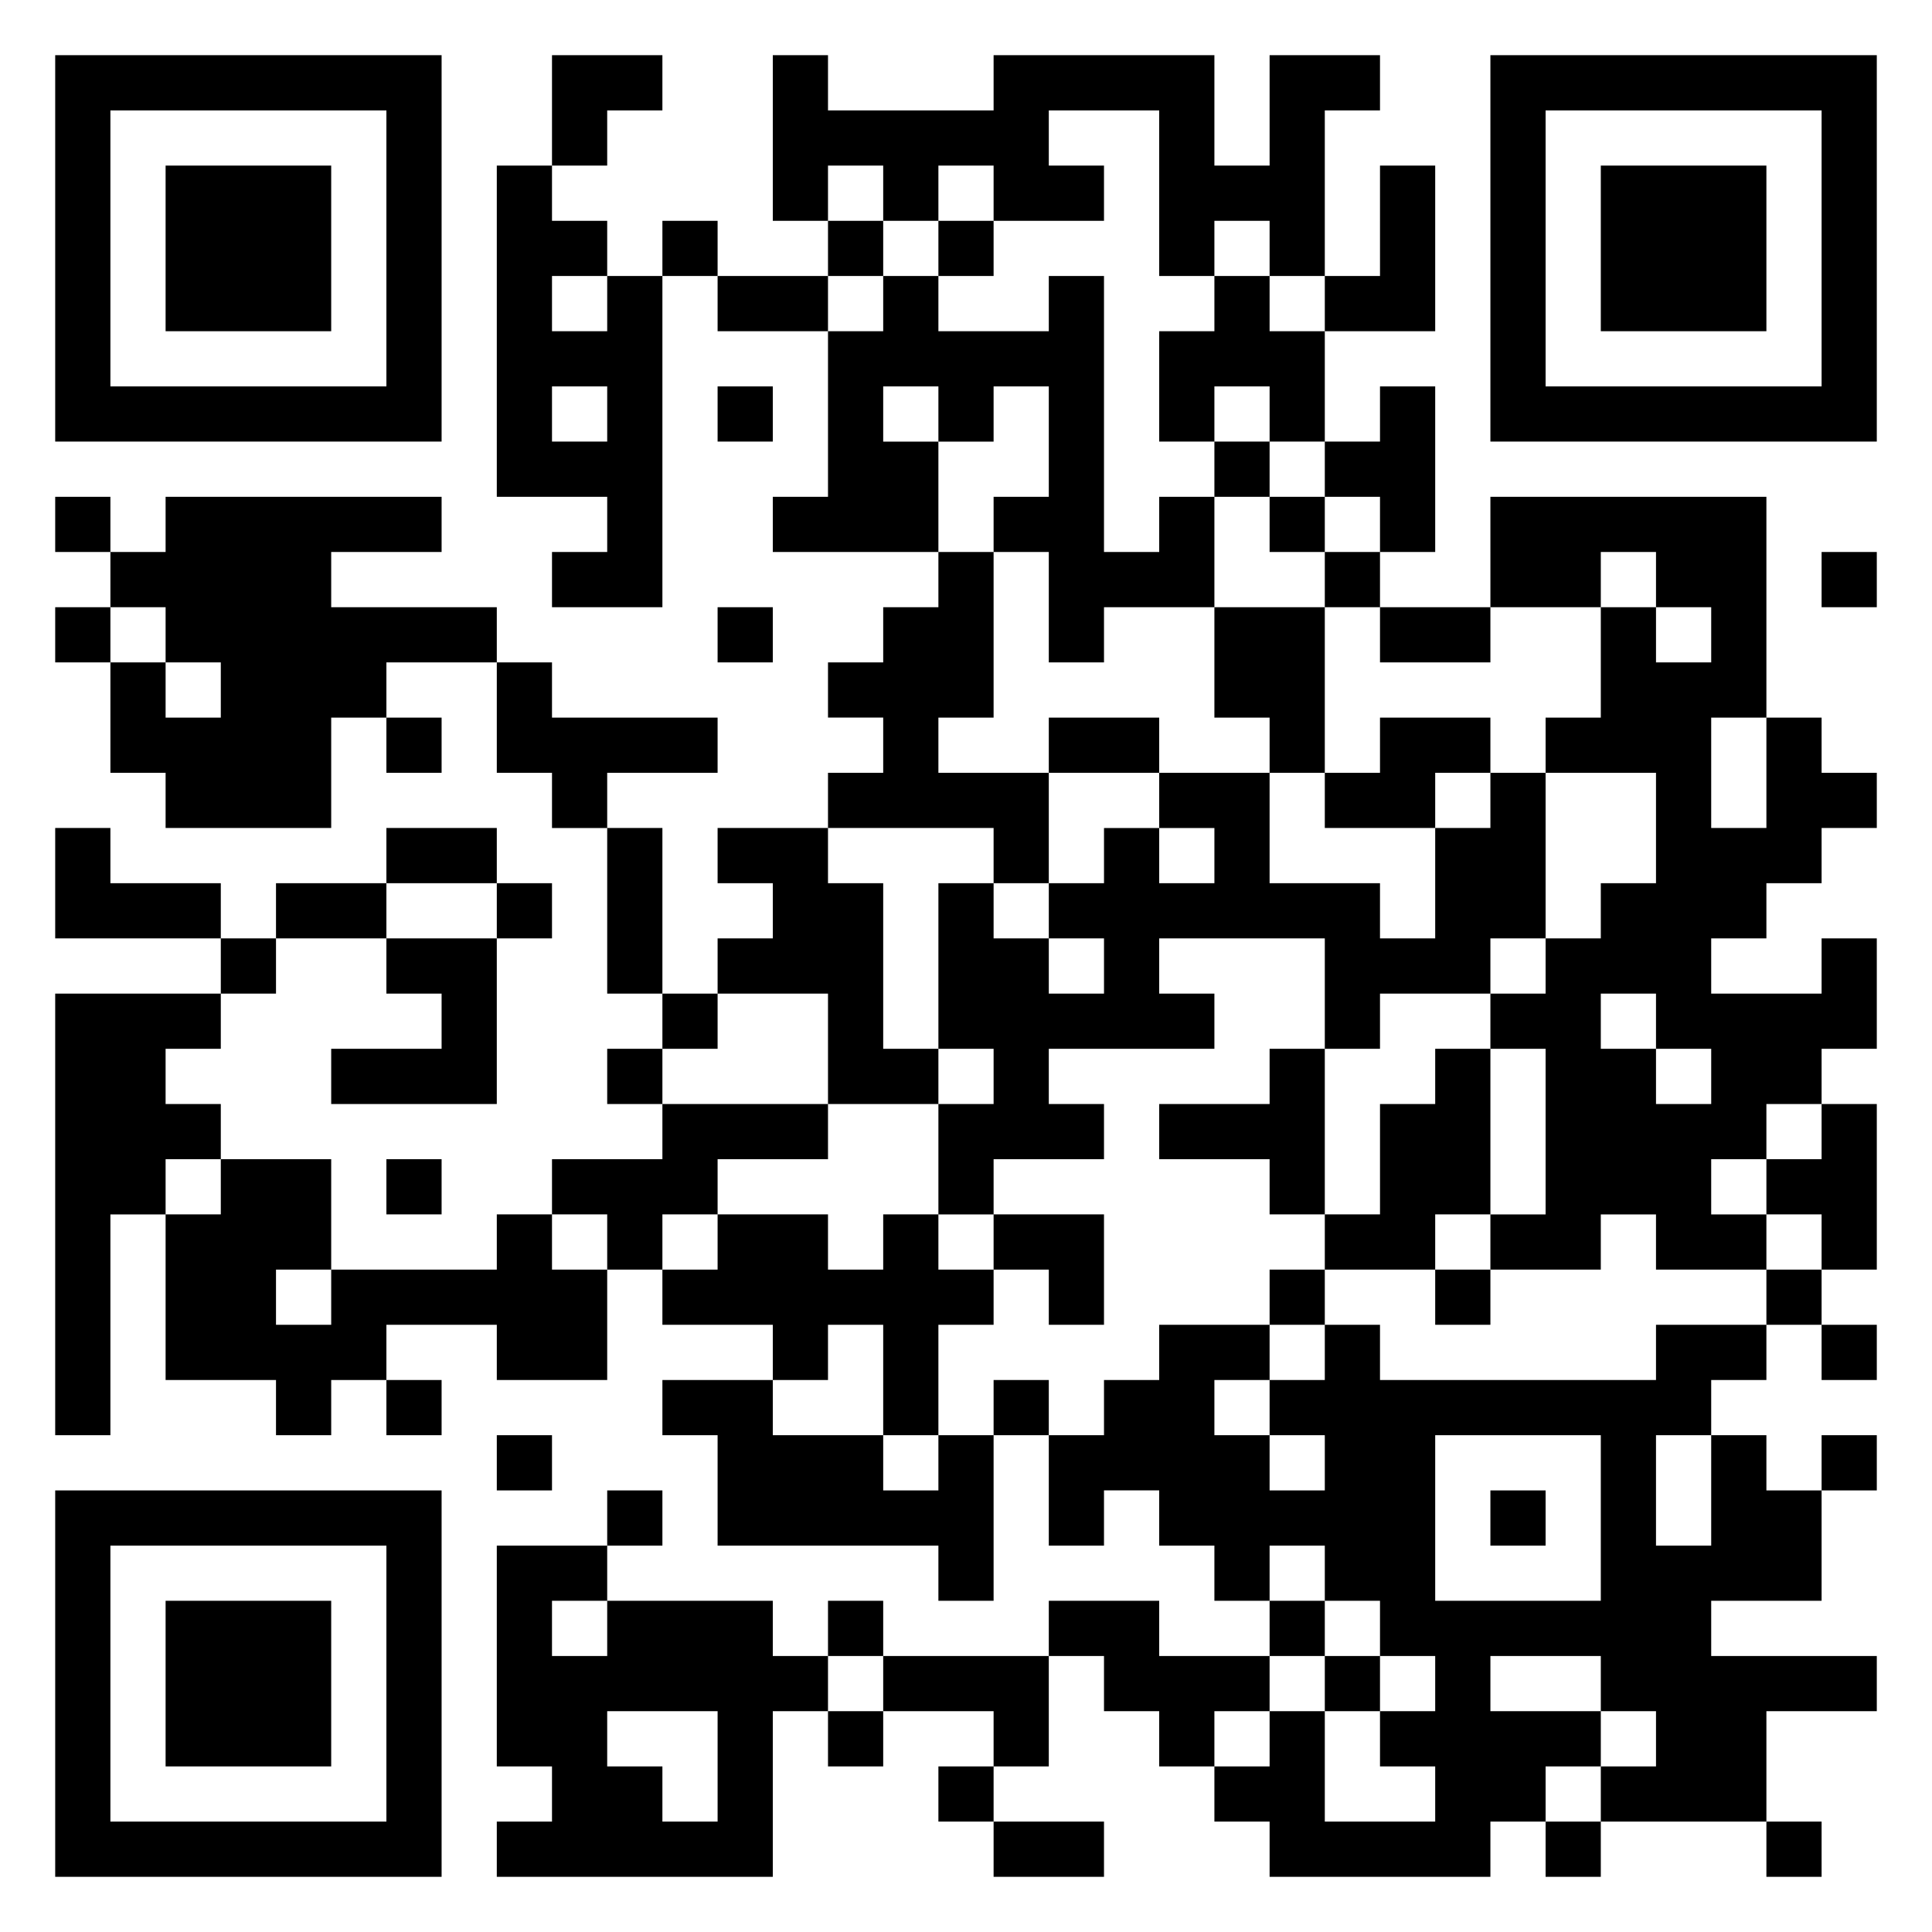 <svg xmlns="http://www.w3.org/2000/svg" viewBox="0 0 35 35"><path d="M1 1h7v7h-7zM10 1h2v1h-1v1h-1zM14 1h1v1h3v-1h4v2h1v-2h2v1h-1v3h-1v-1h-1v1h-1v-3h-2v1h1v1h-2v-1h-1v1h-1v-1h-1v1h-1zM27 1h7v7h-7zM2 2v5h5v-5zM28 2v5h5v-5zM3 3h3v3h-3zM9 3h1v1h1v1h-1v1h1v-1h1v6h-2v-1h1v-1h-2zM25 3h1v3h-2v-1h1zM29 3h3v3h-3zM12 4h1v1h-1zM15 4h1v1h-1zM17 4h1v1h-1zM13 5h2v1h-2zM16 5h1v1h2v-1h1v5h1v-1h1v2h-2v1h-1v-2h-1v-1h1v-2h-1v1h-1v-1h-1v1h1v2h-3v-1h1v-3h1zM22 5h1v1h1v2h-1v-1h-1v1h-1v-2h1zM10 7v1h1v-1zM13 7h1v1h-1zM25 7h1v3h-1v-1h-1v-1h1zM22 8h1v1h-1zM1 9h1v1h-1zM3 9h5v1h-2v1h3v1h-2v1h-1v2h-3v-1h-1v-2h1v1h1v-1h-1v-1h-1v-1h1zM23 9h1v1h-1zM27 9h5v4h-1v2h1v-2h1v1h1v1h-1v1h-1v1h-1v1h2v-1h1v2h-1v1h-1v1h-1v1h1v1h-2v-1h-1v1h-2v-1h1v-3h-1v-1h1v-1h1v-1h1v-2h-2v-1h1v-2h1v1h1v-1h-1v-1h-1v1h-2zM17 10h1v3h-1v1h2v2h-1v-1h-3v-1h1v-1h-1v-1h1v-1h1zM24 10h1v1h-1zM33 10h1v1h-1zM1 11h1v1h-1zM13 11h1v1h-1zM22 11h2v3h-1v-1h-1zM25 11h2v1h-2zM9 12h1v1h3v1h-2v1h-1v-1h-1zM7 13h1v1h-1zM19 13h2v1h-2zM25 13h2v1h-1v1h-2v-1h1zM21 14h2v2h2v1h1v-2h1v-1h1v3h-1v1h-2v1h-1v-2h-3v1h1v1h-3v1h1v1h-2v1h-1v-2h1v-1h-1v-3h1v1h1v1h1v-1h-1v-1h1v-1h1v1h1v-1h-1zM1 15h1v1h2v1h-3zM7 15h2v1h-2zM11 15h1v3h-1zM13 15h2v1h1v3h1v1h-2v-2h-2v-1h1v-1h-1zM5 16h2v1h-2zM9 16h1v1h-1zM4 17h1v1h-1zM7 17h2v3h-3v-1h2v-1h-1zM1 18h3v1h-1v1h1v1h-1v1h-1v4h-1zM12 18h1v1h-1zM29 18v1h1v1h1v-1h-1v-1zM11 19h1v1h-1zM23 19h1v3h-1v-1h-2v-1h2zM26 19h1v3h-1v1h-2v-1h1v-2h1zM12 20h3v1h-2v1h-1v1h-1v-1h-1v-1h2zM33 20h1v3h-1v-1h-1v-1h1zM4 21h2v2h-1v1h1v-1h3v-1h1v1h1v2h-2v-1h-2v1h-1v1h-1v-1h-2v-3h1zM7 21h1v1h-1zM13 22h2v1h1v-1h1v1h1v1h-1v2h-1v-2h-1v1h-1v-1h-2v-1h1zM18 22h2v2h-1v-1h-1zM23 23h1v1h-1zM26 23h1v1h-1zM32 23h1v1h-1zM21 24h2v1h-1v1h1v1h1v-1h-1v-1h1v-1h1v1h5v-1h2v1h-1v1h-1v2h1v-2h1v1h1v2h-2v1h3v1h-2v2h-3v-1h1v-1h-1v-1h-2v1h2v1h-1v1h-1v1h-4v-1h-1v-1h1v-1h1v2h2v-1h-1v-1h1v-1h-1v-1h-1v-1h-1v1h-1v-1h-1v-1h-1v1h-1v-2h1v-1h1zM33 24h1v1h-1zM7 25h1v1h-1zM12 25h2v1h2v1h1v-1h1v3h-1v-1h-4v-2h-1zM18 25h1v1h-1zM9 26h1v1h-1zM26 26v3h3v-3zM33 26h1v1h-1zM1 27h7v7h-7zM11 27h1v1h-1zM27 27h1v1h-1zM2 28v5h5v-5zM9 28h2v1h-1v1h1v-1h3v1h1v1h-1v3h-5v-1h1v-1h-1zM3 29h3v3h-3zM15 29h1v1h-1zM19 29h2v1h2v1h-1v1h-1v-1h-1v-1h-1zM23 29h1v1h-1zM16 30h3v2h-1v-1h-2zM24 30h1v1h-1zM11 31v1h1v1h1v-2zM15 31h1v1h-1zM17 32h1v1h-1zM18 33h2v1h-2zM28 33h1v1h-1zM32 33h1v1h-1z"/></svg>